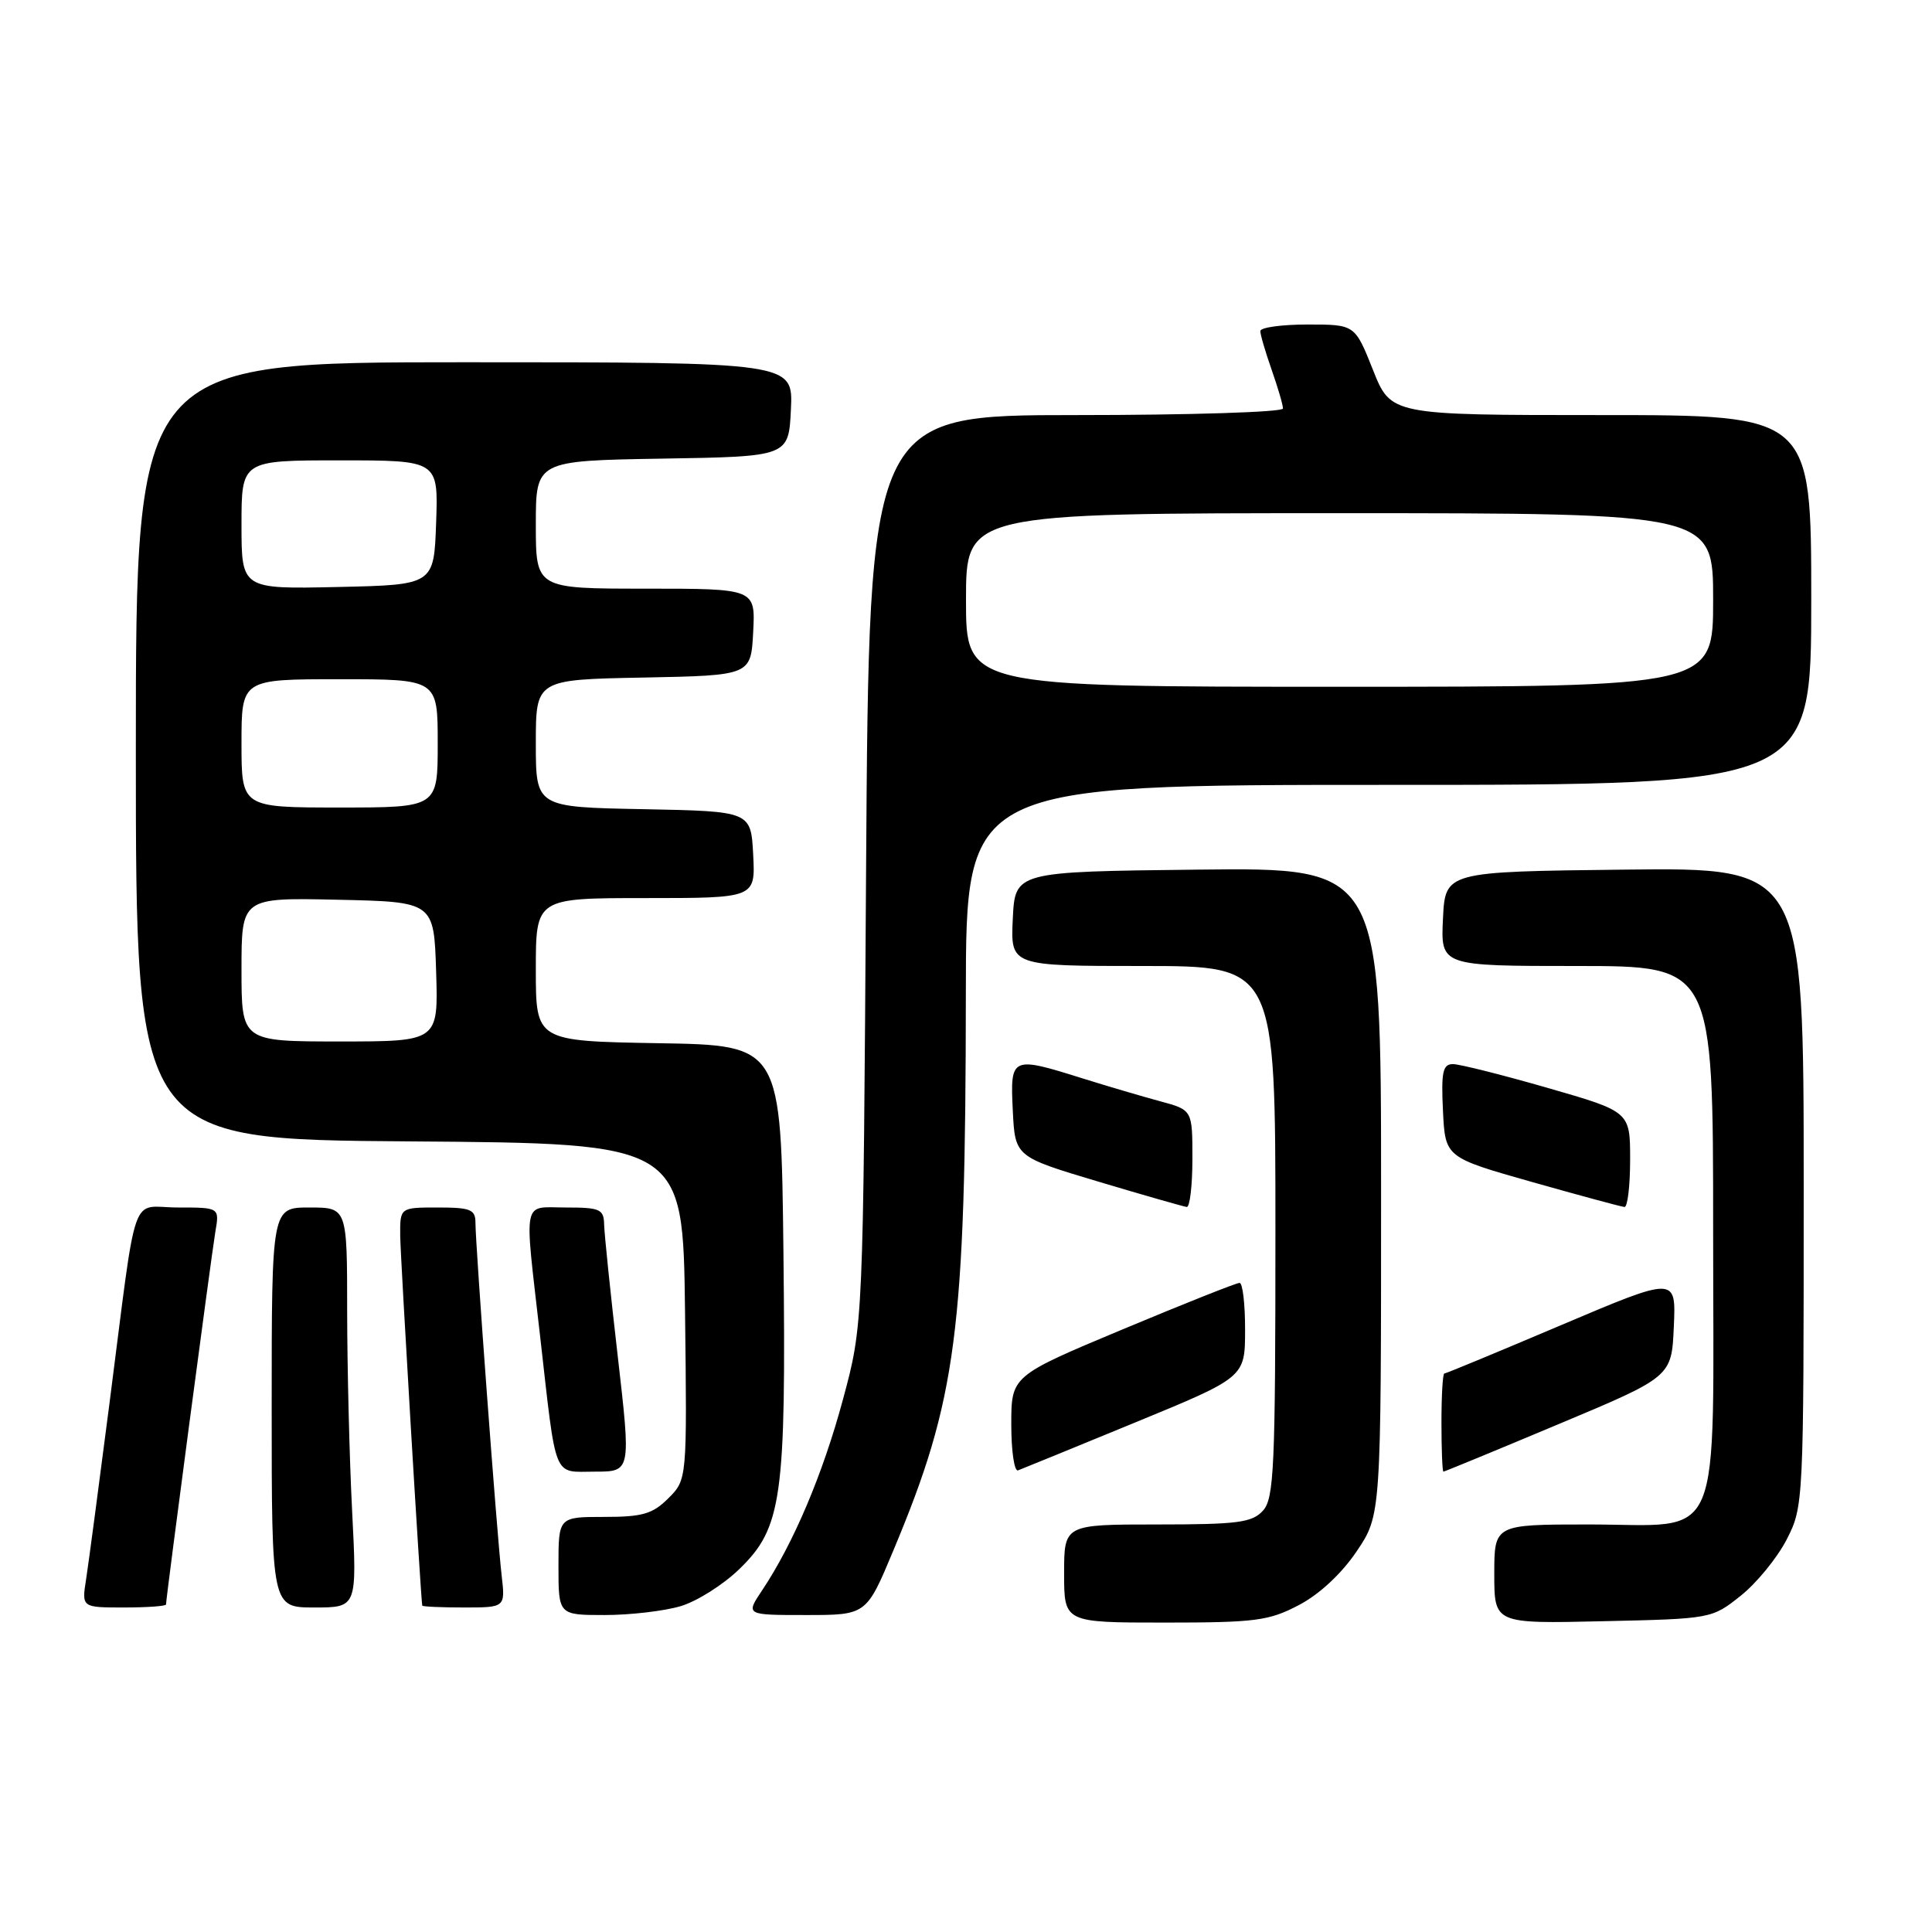 <?xml version="1.0" encoding="UTF-8" standalone="no"?>
<!DOCTYPE svg PUBLIC "-//W3C//DTD SVG 1.1//EN" "http://www.w3.org/Graphics/SVG/1.1/DTD/svg11.dtd" >
<svg xmlns="http://www.w3.org/2000/svg" xmlns:xlink="http://www.w3.org/1999/xlink" version="1.1" viewBox="0 0 256 256">
 <g >
 <path fill="currentColor"
d=" M 172.09 212.69 C 174.80 211.28 177.76 208.53 179.75 205.58 C 183.00 200.77 183.00 200.77 183.00 157.87 C 183.00 114.96 183.00 114.96 158.75 115.23 C 134.50 115.50 134.50 115.50 134.20 121.75 C 133.90 128.00 133.90 128.00 151.45 128.00 C 169.00 128.00 169.00 128.00 169.00 163.17 C 169.00 194.50 168.82 198.54 167.35 200.17 C 165.91 201.75 164.03 202.00 153.35 202.00 C 141.00 202.00 141.00 202.00 141.00 208.50 C 141.00 215.00 141.00 215.00 154.34 215.00 C 166.34 215.00 168.13 214.77 172.09 212.69 Z  M 230.66 211.44 C 232.77 209.76 235.51 206.40 236.75 203.98 C 238.98 199.62 239.00 199.17 239.00 157.27 C 239.00 114.96 239.00 114.96 215.25 115.23 C 191.50 115.50 191.50 115.50 191.20 121.75 C 190.90 128.00 190.90 128.00 208.95 128.00 C 227.00 128.00 227.00 128.00 227.00 163.00 C 227.00 205.77 228.60 202.00 210.50 202.00 C 198.00 202.00 198.00 202.00 198.00 208.57 C 198.00 215.15 198.00 215.15 212.41 214.82 C 226.77 214.50 226.83 214.49 230.66 211.44 Z  M 90.20 212.82 C 92.36 212.18 95.85 209.97 97.97 207.91 C 103.63 202.42 104.17 198.52 103.81 166.00 C 103.50 138.50 103.50 138.50 87.25 138.23 C 71.00 137.95 71.00 137.95 71.00 128.48 C 71.00 119.00 71.00 119.00 85.55 119.00 C 100.10 119.00 100.10 119.00 99.80 113.25 C 99.50 107.50 99.50 107.50 85.25 107.22 C 71.00 106.95 71.00 106.95 71.00 98.50 C 71.00 90.05 71.00 90.05 85.25 89.78 C 99.50 89.50 99.50 89.50 99.80 83.75 C 100.10 78.00 100.10 78.00 85.55 78.00 C 71.00 78.00 71.00 78.00 71.00 69.52 C 71.00 61.05 71.00 61.05 87.75 60.77 C 104.50 60.50 104.50 60.50 104.80 54.25 C 105.10 48.00 105.10 48.00 61.55 48.00 C 18.00 48.00 18.00 48.00 18.00 99.49 C 18.00 150.98 18.00 150.98 54.25 151.24 C 90.50 151.50 90.50 151.50 90.77 173.78 C 91.04 196.05 91.04 196.05 88.56 198.53 C 86.48 200.61 85.14 201.00 80.05 201.00 C 74.00 201.00 74.00 201.00 74.00 207.50 C 74.00 214.00 74.00 214.00 80.13 214.00 C 83.51 214.00 88.04 213.47 90.20 212.82 Z  M 118.36 205.48 C 126.79 185.36 127.94 176.53 127.98 131.75 C 128.00 104.00 128.00 104.00 184.00 104.00 C 240.00 104.00 240.00 104.00 240.00 79.50 C 240.00 55.00 240.00 55.00 212.15 55.00 C 184.30 55.00 184.30 55.00 181.92 49.00 C 179.53 43.00 179.53 43.00 173.27 43.00 C 169.82 43.00 167.00 43.39 167.00 43.87 C 167.00 44.36 167.68 46.66 168.50 49.00 C 169.32 51.34 170.00 53.64 170.00 54.13 C 170.00 54.61 157.66 55.00 142.58 55.00 C 115.15 55.00 115.15 55.00 114.76 115.25 C 114.38 175.50 114.38 175.50 111.70 185.42 C 109.05 195.28 105.13 204.53 100.97 210.75 C 98.80 214.00 98.80 214.00 106.80 214.00 C 114.80 214.00 114.80 214.00 118.36 205.48 Z  M 22.00 212.60 C 22.00 211.71 28.02 166.28 28.53 163.25 C 29.09 160.00 29.09 160.00 23.59 160.00 C 17.14 160.00 18.27 156.75 14.50 186.00 C 13.12 196.72 11.73 207.19 11.41 209.25 C 10.82 213.00 10.82 213.00 16.41 213.00 C 19.49 213.00 22.00 212.82 22.00 212.60 Z  M 46.66 200.25 C 46.30 193.24 46.01 181.31 46.00 173.75 C 46.00 160.00 46.00 160.00 41.00 160.00 C 36.00 160.00 36.00 160.00 36.00 186.50 C 36.00 213.00 36.00 213.00 41.65 213.00 C 47.31 213.00 47.31 213.00 46.66 200.25 Z  M 66.47 208.75 C 65.87 203.67 63.00 164.94 63.00 162.03 C 63.00 160.26 62.36 160.00 58.00 160.00 C 53.00 160.00 53.00 160.00 53.03 163.75 C 53.06 166.63 55.74 211.58 55.95 212.75 C 55.98 212.89 58.47 213.00 61.48 213.00 C 66.96 213.00 66.96 213.00 66.47 208.75 Z  M 81.86 179.75 C 80.89 171.36 80.08 163.49 80.05 162.25 C 80.01 160.22 79.50 160.00 75.00 160.00 C 69.13 160.00 69.45 158.44 71.55 176.90 C 73.77 196.42 73.20 195.00 78.83 195.00 C 83.61 195.00 83.61 195.00 81.86 179.75 Z  M 150.38 188.50 C 164.97 182.50 164.97 182.50 164.98 176.25 C 164.99 172.81 164.66 170.00 164.25 169.99 C 163.84 169.98 156.86 172.76 148.75 176.15 C 134.00 182.32 134.00 182.32 134.00 188.75 C 134.00 192.28 134.40 195.02 134.90 194.83 C 135.39 194.65 142.36 191.80 150.38 188.50 Z  M 206.51 188.71 C 221.50 182.43 221.50 182.43 221.79 175.78 C 222.09 169.13 222.09 169.13 206.92 175.56 C 198.58 179.10 191.59 182.00 191.38 182.00 C 191.17 182.00 191.00 184.93 191.00 188.50 C 191.00 192.07 191.12 195.00 191.26 195.00 C 191.40 195.00 198.27 192.17 206.51 188.71 Z  M 158.00 153.54 C 158.00 147.08 158.00 147.08 153.75 145.93 C 151.41 145.30 146.80 143.94 143.50 142.91 C 133.98 139.92 133.85 139.98 134.20 147.14 C 134.50 153.27 134.50 153.27 145.50 156.56 C 151.55 158.37 156.84 159.88 157.25 159.93 C 157.66 159.97 158.00 157.09 158.00 153.54 Z  M 216.00 153.65 C 216.00 147.30 216.00 147.30 205.06 144.15 C 199.05 142.42 193.40 141.00 192.52 141.00 C 191.18 141.00 190.95 142.04 191.20 147.18 C 191.50 153.36 191.50 153.36 203.00 156.62 C 209.32 158.41 214.84 159.90 215.25 159.93 C 215.66 159.97 216.00 157.14 216.00 153.65 Z  M 32.00 128.47 C 32.00 118.94 32.00 118.94 44.75 119.22 C 57.50 119.50 57.50 119.50 57.79 128.75 C 58.08 138.00 58.08 138.00 45.04 138.00 C 32.00 138.00 32.00 138.00 32.00 128.47 Z  M 32.00 98.50 C 32.00 90.00 32.00 90.00 45.00 90.00 C 58.00 90.00 58.00 90.00 58.00 98.50 C 58.00 107.00 58.00 107.00 45.00 107.00 C 32.00 107.00 32.00 107.00 32.00 98.50 Z  M 32.00 69.53 C 32.00 61.00 32.00 61.00 45.04 61.00 C 58.08 61.00 58.08 61.00 57.79 69.25 C 57.50 77.50 57.50 77.50 44.75 77.78 C 32.00 78.06 32.00 78.06 32.00 69.53 Z  M 128.00 79.50 C 128.00 68.00 128.00 68.00 177.50 68.00 C 227.00 68.00 227.00 68.00 227.00 79.50 C 227.00 91.00 227.00 91.00 177.50 91.00 C 128.00 91.00 128.00 91.00 128.00 79.50 Z "/>
</g>
</svg>